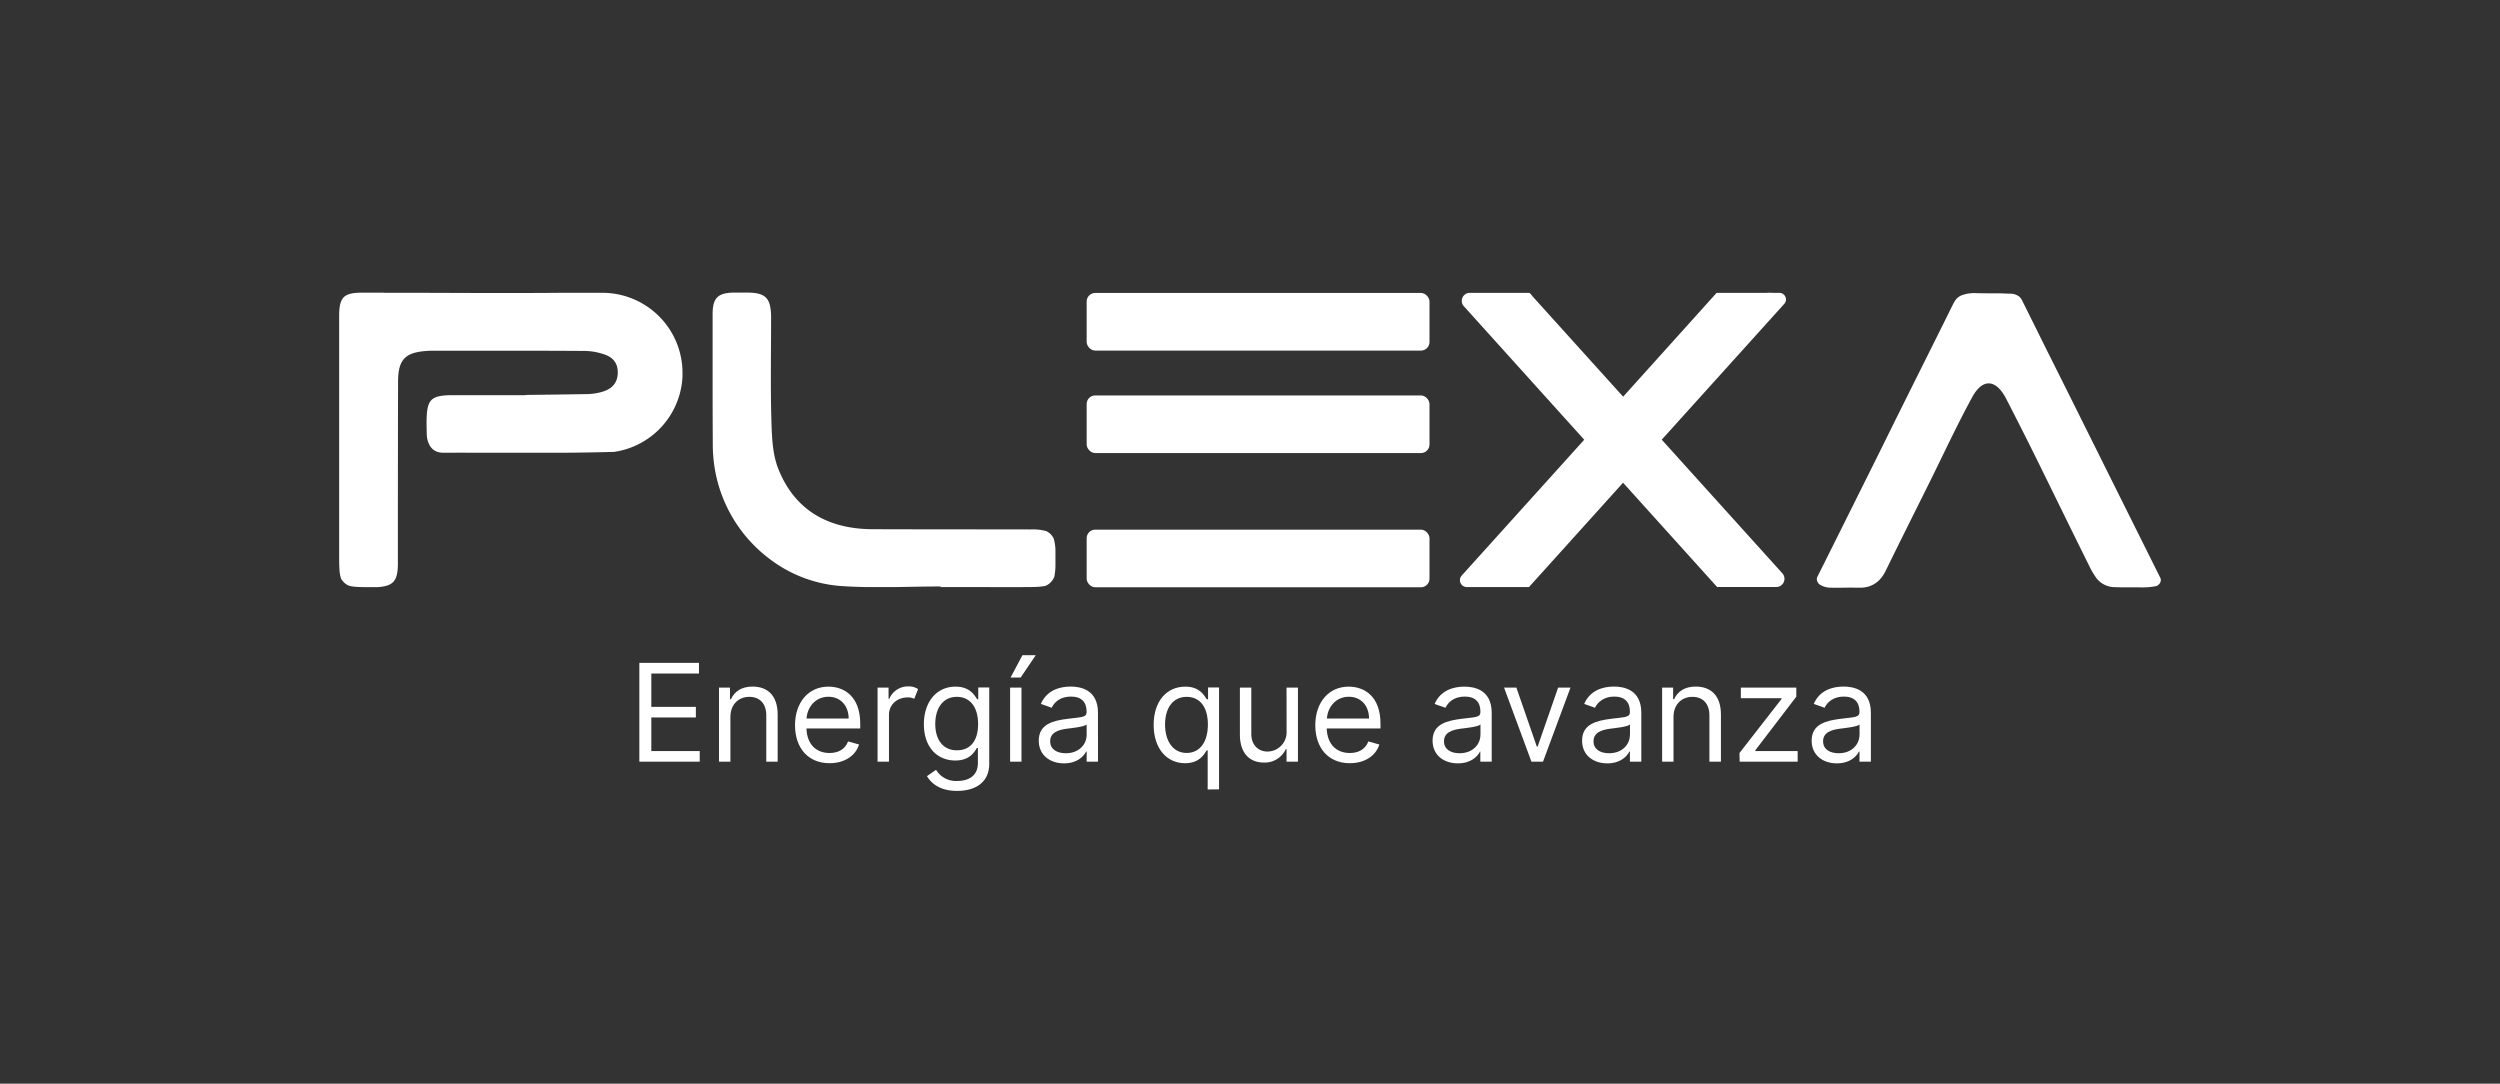 <svg xmlns="http://www.w3.org/2000/svg" viewBox="0 0 991.57 429.8"><rect x="0" y="0" width="991.57" height="429.8" fill="#333333" stroke="none"/><defs><style>.cls-1{fill:#fff;}</style></defs><g id="Capa_3" data-name="Capa 3"><rect class="cls-1" x="431" y="116.19" width="135.98" height="22.86" rx="3.4"/><path class="cls-1" d="M857.06,230a2.7,2.7,0,0,1-2.08,2.52,30.23,30.23,0,0,1-6.72.43c-1.77,0-3.57,0-5.33,0s-3.32,0-5-.11a9.17,9.17,0,0,1-7-4.38,28.63,28.63,0,0,1-2.23-3.89c-7.15-14.4-14.18-28.85-21.29-43.26q-5.77-11.64-11.73-23.2c-4-7.75-9.33-8.18-13.47-.55-6.15,11.29-11.56,23-17.27,34.49S753.58,214.8,748,226.22a15.48,15.48,0,0,1-1.86,3,10.28,10.28,0,0,1-7.67,3.86h-2.93c-3.12-.06-6.24.12-9.35,0A7.86,7.86,0,0,1,722,232a2.78,2.78,0,0,1-1.4-2.52,3.9,3.9,0,0,1,.42-1.12q2.19-4.33,4.35-8.68l5.3-10.63,6.55-13.14,7.29-14.63L752,166.12l7.27-14.59,6.51-13.06L771,128c1.16-2.33,2.29-4.66,3.47-7,.88-1.72,1.56-3,3.46-3.83a14.42,14.42,0,0,1,6-.89c2.84.06,5.67.06,8.51.06,1.54,0,3.07.09,4.6.15a5.82,5.82,0,0,1,4,1.28,6.57,6.57,0,0,1,1.24,1.9q4.51,9.06,9,18.13L818.88,153l8.53,17.12,8.7,17.47,8.1,16.26,6.73,13.5q2.85,5.73,5.72,11.46A3.3,3.3,0,0,1,857.06,230Z"/><path class="cls-1" d="M706.94,227.4a3.25,3.25,0,0,1-2.42,5.42H681.05l-.76-.85-36.54-40.51L608.1,231l-1.66,1.84H581.8a2.73,2.73,0,0,1-2.75-2.74,2.66,2.66,0,0,1,.71-1.82l48.59-53.87L580.6,121.46a3.18,3.18,0,0,1,2.36-5.31H606.6a5.94,5.94,0,0,1,1.18,1.31l36,39.88L679,118.22l1.86-2.07h19.66a23.43,23.43,0,0,1,2.65,0h2.57a2.63,2.63,0,0,1,2.63,2.64,2.52,2.52,0,0,1-.69,1.74l-48.59,53.86Z"/><rect class="cls-1" x="431" y="156.84" width="135.98" height="22.86" rx="3.4"/><rect class="cls-1" x="431" y="210.07" width="135.98" height="22.86" rx="3.4"/><path class="cls-1" d="M418.62,218.35V224a24.26,24.26,0,0,1-.42,4.66,6.44,6.44,0,0,1-3.5,3.7h-.06c-2,.48-4.87.5-9.21.5H373.09v-.25c-6.09,0-12.2.15-18.31.25H344c-3.46-.06-6.91-.19-10.35-.42a53,53,0,0,1-28.15-10.56,56.4,56.4,0,0,1-21.87-35.23,60.73,60.73,0,0,1-.92-10q-.07-14-.07-27.92,0-12,0-24.1c0-6.47,2.07-8.5,8.52-8.58,1.68,0,3.35,0,5.05,0,5.59,0,8.18,1.18,9.15,5a20.83,20.83,0,0,1,.48,4.83c0,13.57-.27,27.15.11,40.7.19,6.49.4,13.42,2.72,19.32,6.61,16.71,20.07,24,37.67,24,20.86.07,41.72.05,62.56.09a19.9,19.9,0,0,1,6.09.67,6.35,6.35,0,0,1,3,3.06.28.28,0,0,1,0,.12A18.3,18.3,0,0,1,418.62,218.35Z"/><path class="cls-1" d="M270.69,147.87c0,.51,0,1,0,1.54s-.06.91-.1,1.37v.1a31.72,31.72,0,0,1-27.16,28.37c-.21,0-.44,0-.67,0q-10.3.28-20.61.33H195.55c-6.55,0-13.08-.06-19.6,0-3.7,0-5.64-2-6.46-5.41a8.28,8.28,0,0,1-.21-1.65c-.4-13.1.23-15.4,8.55-15.76h30.66s0-.08,0-.12q12-.13,24-.32a22.78,22.78,0,0,0,6.62-1c3.25-1,5.6-3.05,5.88-6.81.32-3.91-1.46-6.59-5-7.83a24.77,24.77,0,0,0-7.76-1.48c-7.92-.06-15.84-.08-23.76-.1q-18.37,0-36.73,0c-.7,0-1.41,0-2.11.07-8.91.52-11.73,3.39-11.75,12.22q-.08,36.12-.07,72.21c0,4.82-.93,7.33-3.73,8.45l-.08.06a15.66,15.66,0,0,1-5.42.76l-3.05,0c-3.31,0-5.63-.09-7.25-.61a6.4,6.4,0,0,1-3-2.78c-.76-2-.76-5.33-.76-10.56v-44.5q0-24.55,0-49.11c0-3.25.36-5.42,1.35-6.83a0,0,0,0,1,0,0,3.19,3.19,0,0,1,.46-.57c1.37-1.37,3.63-1.83,7.29-1.83h8.49l.26.06h16.43c17.72.06,35.42.15,53.14,0h16.37l.21,0,.42,0a31.77,31.77,0,0,1,31.71,30C270.68,146.75,270.69,147.3,270.69,147.87Z"/><g id="Eslogan"><path class="cls-1" d="M253.58,262.92h23.65v4.21h-18.9v13.24H276v4.21H258.33v13.31h19.2v4.21H253.58Z"/><path class="cls-1" d="M289.7,302.1h-4.52V272.72h4.36v4.59h.39c1.37-3,4.13-5,8.57-5,5.95,0,9.94,3.59,9.94,11.09V302.1h-4.51V283.74c0-4.61-2.54-7.35-6.73-7.35s-7.5,2.91-7.5,8Z"/><path class="cls-1" d="M315.33,287.64c0-9,5.28-15.3,13.24-15.3,6.12,0,12.62,3.74,12.62,14.69v1.91H319.86c.21,6.29,3.86,9.72,9.16,9.72,3.54,0,6.2-1.53,7.35-4.59l4.36,1.22c-1.38,4.44-5.74,7.42-11.71,7.42C320.53,302.71,315.33,296.67,315.33,287.64ZM336.6,285c0-5-3.14-8.65-8-8.65-5.17,0-8.4,4.08-8.71,8.65Z"/><path class="cls-1" d="M348.07,272.72h4.36v4.44h.31a7.94,7.94,0,0,1,7.65-4.9,6.26,6.26,0,0,1,3.75,1.07l-1.53,3.83a5.54,5.54,0,0,0-2.6-.54c-4.28,0-7.42,2.93-7.42,6.89V302.1h-4.52Z"/><path class="cls-1" d="M367.66,307.84l3.6-2.52a9.19,9.19,0,0,0,8.41,4.43c4.75,0,8.19-2.21,8.19-7.11v-6h-.38c-1,1.61-2.83,5-8.57,5-7.12,0-12.47-5.2-12.47-14.38,0-9,5.12-14.92,12.55-14.92,5.74,0,7.57,3.51,8.57,5H388v-4.66h4.36v30.22c0,7.58-5.67,10.79-12.71,10.79C373.11,313.73,369.5,310.92,367.66,307.84Zm20.28-20.66c0-6.35-2.91-10.79-8.42-10.79-5.74,0-8.57,4.82-8.57,10.79s2.91,10.41,8.57,10.41C385,297.59,387.94,293.68,387.94,287.18Z"/><path class="cls-1" d="M400.64,272.72h4.51V302.1h-4.51Zm4.89-12.86h5.28l-6,8.88h-4Z"/><path class="cls-1" d="M412,293.76c0-6.73,5.95-7.94,11.4-8.65s7.58-.49,7.58-2.67v-.16c0-3.77-2-6-6.2-6-4.31,0-6.66,2.3-7.65,4.44l-4.29-1.53c2.3-5.35,7.35-6.88,11.78-6.88,3.75,0,10.87,1.07,10.87,10.4V302.1H431v-4h-.23c-.92,1.92-3.6,4.67-8.73,4.67C416.48,302.79,412,299.5,412,293.76Zm19-2.3v-4.13c-.77.92-5.9,1.46-7.81,1.69-3.52.46-6.66,1.53-6.66,5,0,3.14,2.6,4.74,6.2,4.74C428.11,298.73,431,295.14,431,291.46Z"/><path class="cls-1" d="M479,313.12V297.59h-.38c-1,1.6-2.91,5.12-8.57,5.12-7.35,0-12.48-5.89-12.48-15.22s5.13-15.15,12.55-15.15c5.74,0,7.5,3.51,8.5,5h.53v-4.66h4.36v40.4Zm-8.34-36.73c-5.74,0-8.57,4.82-8.57,11s2.91,11.25,8.57,11.25c5.43,0,8.42-4.59,8.42-11.25S476.16,276.39,470.65,276.39Z"/><path class="cls-1" d="M510.28,272.72h4.52V302.1h-4.52v-5H510a9.18,9.18,0,0,1-8.73,5.35c-5.51,0-9.49-3.59-9.49-11.09V272.72h4.52v18.36c0,4.29,2.68,7,6.43,7a7.63,7.63,0,0,0,7.57-8Z"/><path class="cls-1" d="M521.68,287.64c0-9,5.28-15.3,13.24-15.3,6.12,0,12.62,3.74,12.62,14.69v1.91H526.21c.21,6.29,3.87,9.72,9.17,9.72,3.54,0,6.19-1.53,7.34-4.59l4.36,1.22c-1.37,4.44-5.73,7.42-11.7,7.42C526.88,302.71,521.68,296.67,521.68,287.64ZM543,285c0-5-3.13-8.65-8-8.65-5.17,0-8.4,4.08-8.71,8.65Z"/><path class="cls-1" d="M568.2,293.76c0-6.73,5.95-7.94,11.4-8.65s7.58-.49,7.58-2.67v-.16c0-3.77-2-6-6.2-6-4.31,0-6.66,2.3-7.65,4.44L569,279.22c2.3-5.35,7.35-6.88,11.79-6.88,3.74,0,10.86,1.07,10.86,10.4V302.1h-4.51v-4H587c-.92,1.92-3.6,4.67-8.73,4.67C572.64,302.79,568.2,299.5,568.2,293.76Zm19-2.3v-4.13c-.77.92-5.9,1.46-7.81,1.69-3.52.46-6.66,1.53-6.66,5,0,3.14,2.61,4.74,6.2,4.74C584.27,298.73,587.18,295.14,587.18,291.46Z"/><path class="cls-1" d="M612,302.1h-4.59l-10.86-29.38h4.89l8.11,23.41h.31L618,272.72h4.9Z"/><path class="cls-1" d="M627.5,293.76c0-6.73,6-7.94,11.4-8.65s7.57-.49,7.57-2.67v-.16c0-3.77-2-6-6.2-6s-6.65,2.3-7.65,4.44l-4.28-1.53c2.29-5.35,7.34-6.88,11.78-6.88,3.75,0,10.87,1.07,10.87,10.4V302.1h-4.52v-4h-.23c-.91,1.92-3.59,4.67-8.72,4.67C631.93,302.79,627.5,299.5,627.5,293.76Zm19-2.3v-4.13c-.76.92-5.89,1.46-7.8,1.69-3.52.46-6.66,1.53-6.66,5,0,3.14,2.6,4.74,6.2,4.74C643.57,298.73,646.47,295.14,646.47,291.46Z"/><path class="cls-1" d="M663.76,302.1h-4.51V272.72h4.36v4.59H664c1.38-3,4.13-5,8.57-5,6,0,10,3.59,10,11.09V302.1H678V283.74c0-4.61-2.55-7.35-6.74-7.35s-7.5,2.91-7.5,8Z"/><path class="cls-1" d="M689.93,298.66l16.68-21.43v-.3H690.47v-4.21h22v3.59L696.2,297.59v.3H713v4.21h-23Z"/><path class="cls-1" d="M718.55,293.76c0-6.73,6-7.94,11.4-8.65s7.57-.49,7.57-2.67v-.16c0-3.77-2-6-6.2-6s-6.65,2.3-7.65,4.44l-4.28-1.53c2.29-5.35,7.34-6.88,11.78-6.88,3.75,0,10.87,1.07,10.87,10.4V302.1h-4.52v-4h-.23c-.91,1.92-3.59,4.67-8.72,4.67C723,302.79,718.55,299.5,718.55,293.76Zm19-2.3v-4.13c-.76.92-5.89,1.46-7.8,1.69-3.52.46-6.66,1.53-6.66,5,0,3.14,2.6,4.74,6.2,4.74C734.61,298.73,737.52,295.14,737.52,291.46Z"/></g></g></svg>
